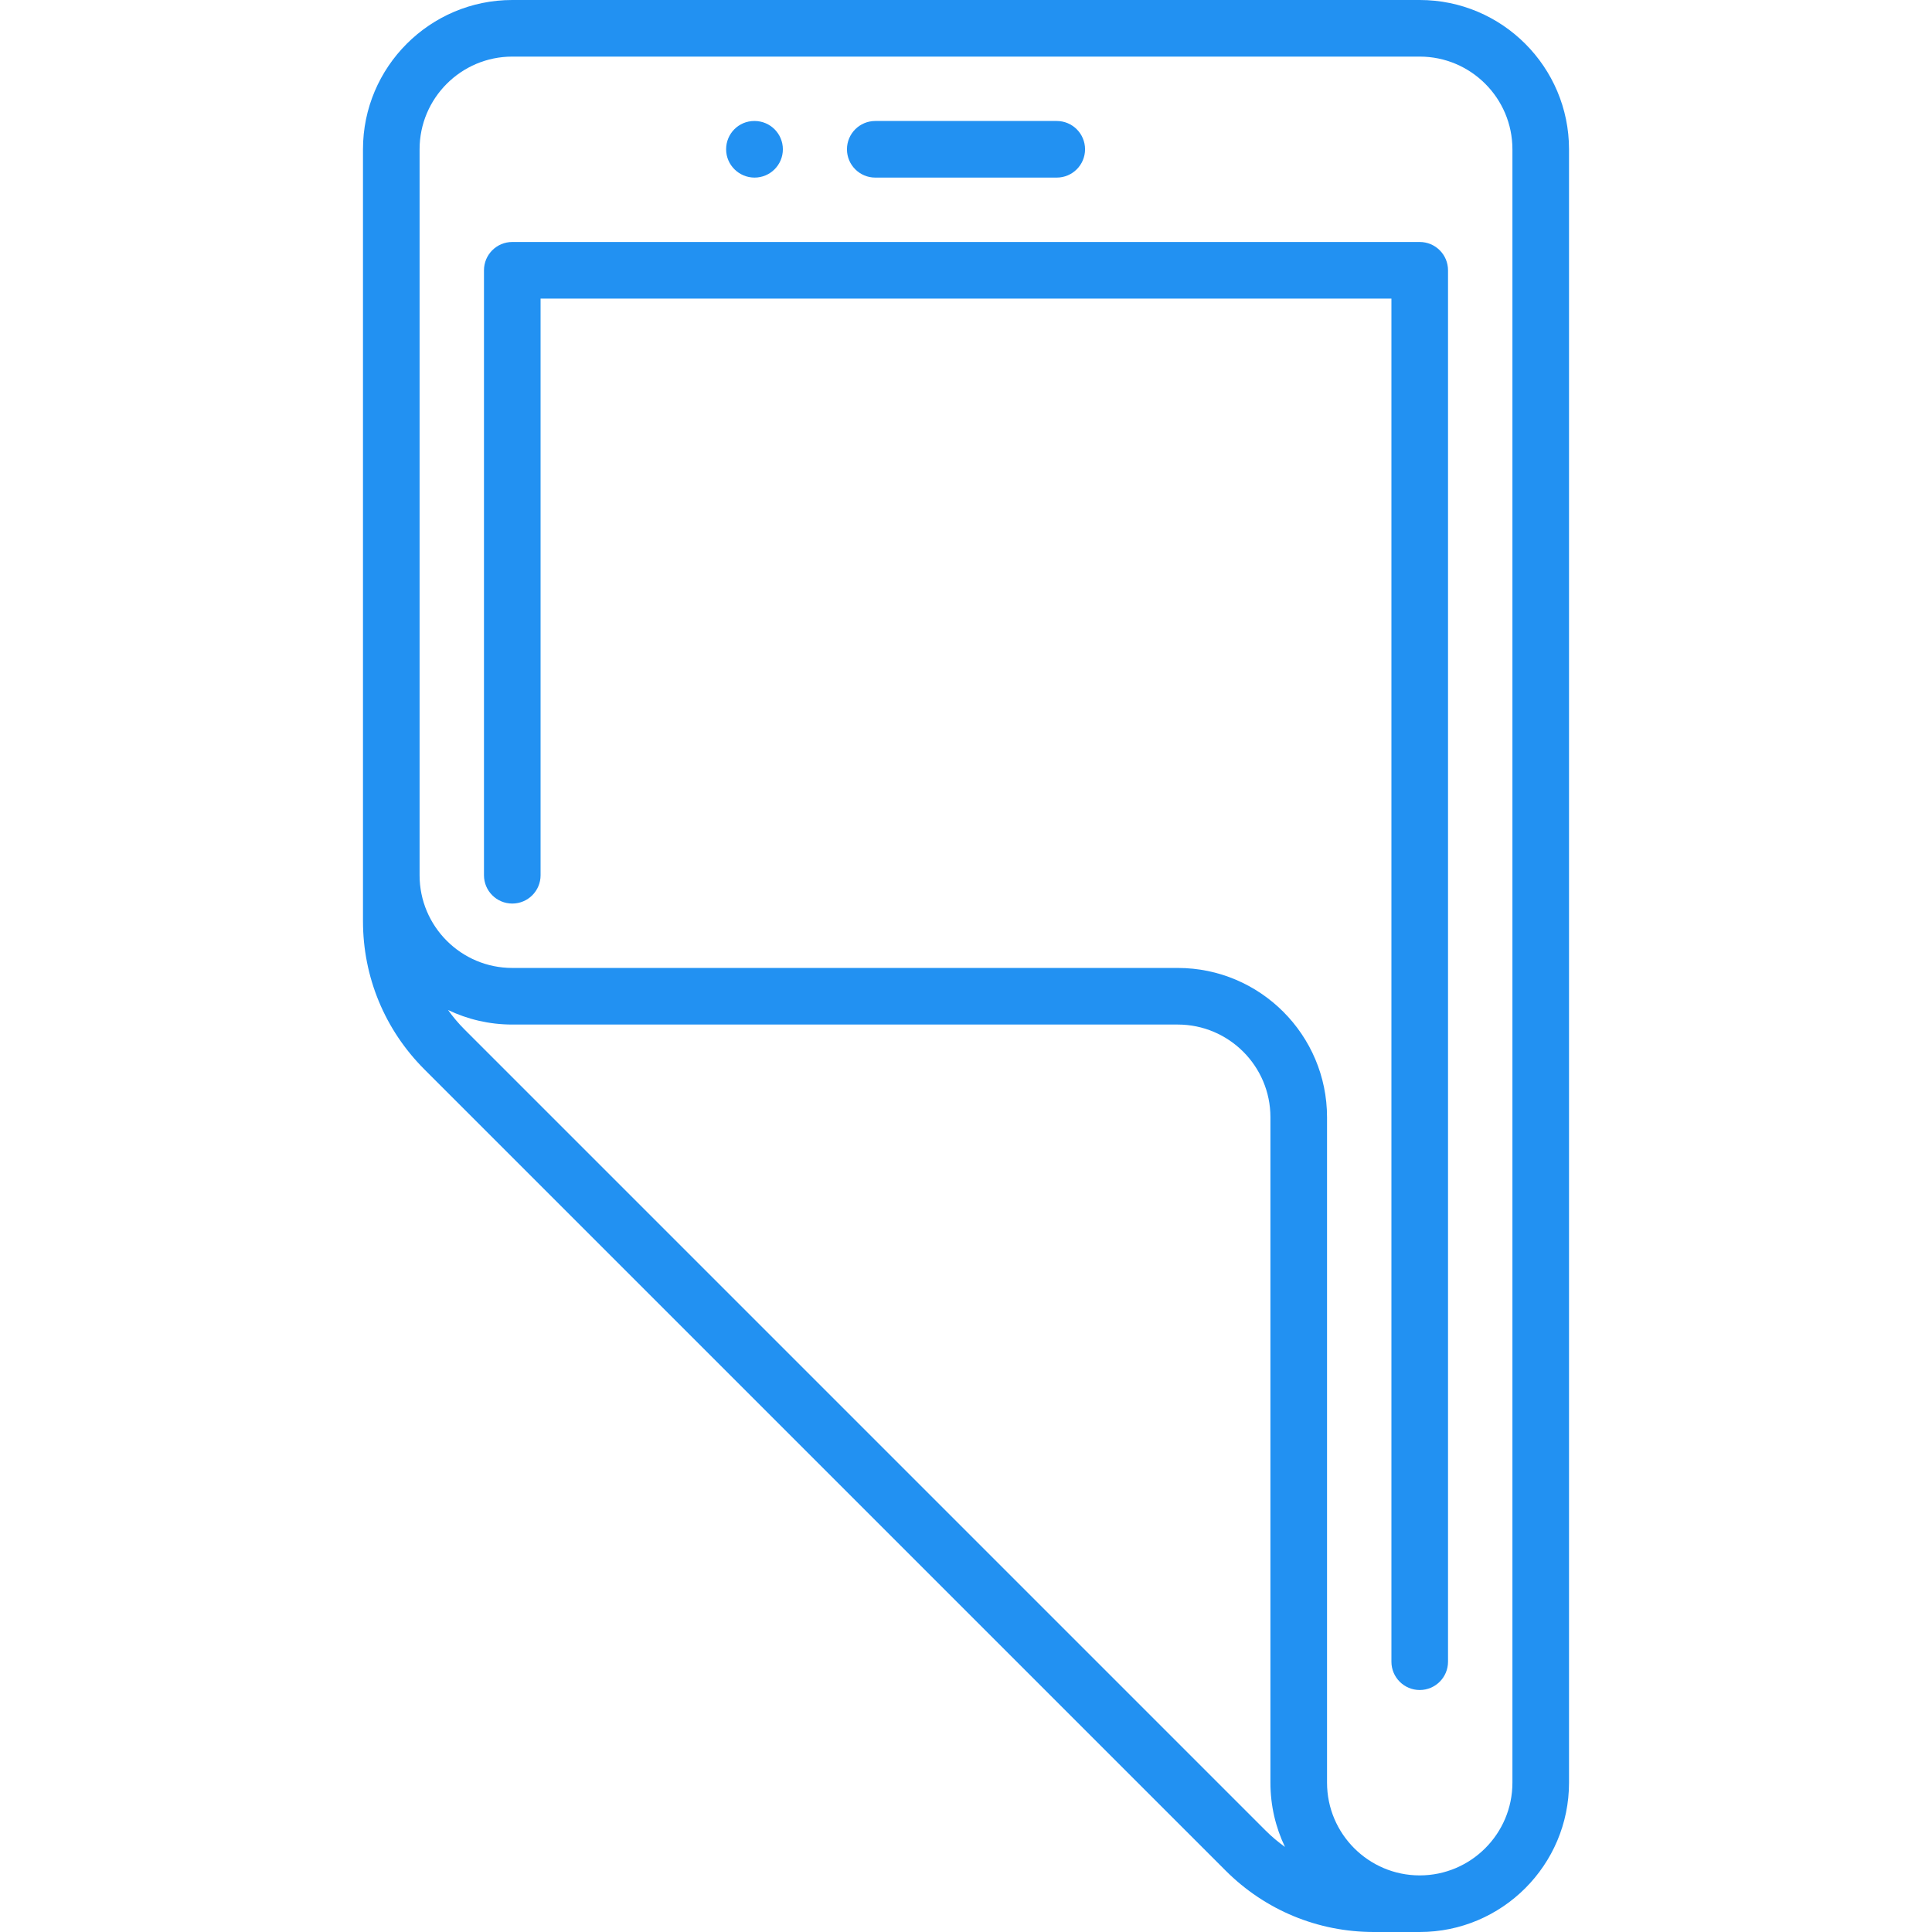 <?xml version="1.0"?>
<svg xmlns="http://www.w3.org/2000/svg" xmlns:xlink="http://www.w3.org/1999/xlink" version="1.1" id="Capa_1" x="0px" y="0px" viewBox="0 0 512 512" style="enable-background:new 0 0 512 512;" xml:space="preserve" width="512px" height="512px"><g><g>
	<g>
		<path d="M376.242,64.129H135.758c-4.142,0-7.5,3.358-7.5,7.5v160.323c0,4.142,3.358,7.5,7.5,7.5c4.142,0,7.5-3.358,7.5-7.5V79.129    h225.483v361.242c0,4.142,3.358,7.5,7.5,7.5c4.142,0,7.5-3.358,7.5-7.5V71.629C383.742,67.487,380.385,64.129,376.242,64.129z" data-original="#000000" class="active-path" data-old_color="#000000" fill="#2291F2"/>
	</g>
</g><g>
	<g>
		<path d="M280.049,32.064h-48.097c-4.142,0-7.5,3.358-7.5,7.5c0,4.142,3.358,7.5,7.5,7.5h48.097c4.142,0,7.5-3.358,7.5-7.5    C287.549,35.422,284.192,32.064,280.049,32.064z" data-original="#000000" class="active-path" data-old_color="#000000" fill="#2291F2"/>
	</g>
</g><g>
	<g>
		<path d="M199.967,32.064h-0.08c-4.142,0-7.46,3.358-7.46,7.5c0,4.142,3.398,7.5,7.54,7.5c4.142,0,7.5-3.358,7.5-7.5    C207.467,35.422,204.109,32.064,199.967,32.064z" data-original="#000000" class="active-path" data-old_color="#000000" fill="#2291F2"/>
	</g>
</g><g>
	<g>
		<path d="M376.242,0H135.758c-21.816,0-39.565,17.749-39.565,39.564v204.529c0,14.851,5.783,28.812,16.284,39.313l212.31,212.309    C335.287,506.217,349.25,512,364.101,512h12.142c21.816,0,39.564-17.749,39.564-39.564V39.564C415.807,17.749,398.059,0,376.242,0    z M335.393,485.108L123.084,272.8c-1.606-1.606-3.051-3.329-4.348-5.139c5.159,2.469,10.931,3.855,17.022,3.855h176.355    c13.545,0,24.564,11.02,24.564,24.564v176.355c0,6.091,1.386,11.863,3.855,17.021C338.722,488.16,337,486.714,335.393,485.108z     M400.807,472.435c0,13.545-11.02,24.565-24.565,24.565s-24.564-11.02-24.564-24.564V296.081    c0-21.816-17.749-39.564-39.564-39.564H135.758c-13.545,0-24.564-11.02-24.564-24.564V39.564c0-13.545,11.02-24.564,24.565-24.564    h240.483c13.545,0,24.565,11.02,24.565,24.564V472.435z" data-original="#000000" class="active-path" data-old_color="#000000" fill="#2291F2"/>
	</g>
</g></g> </svg>
